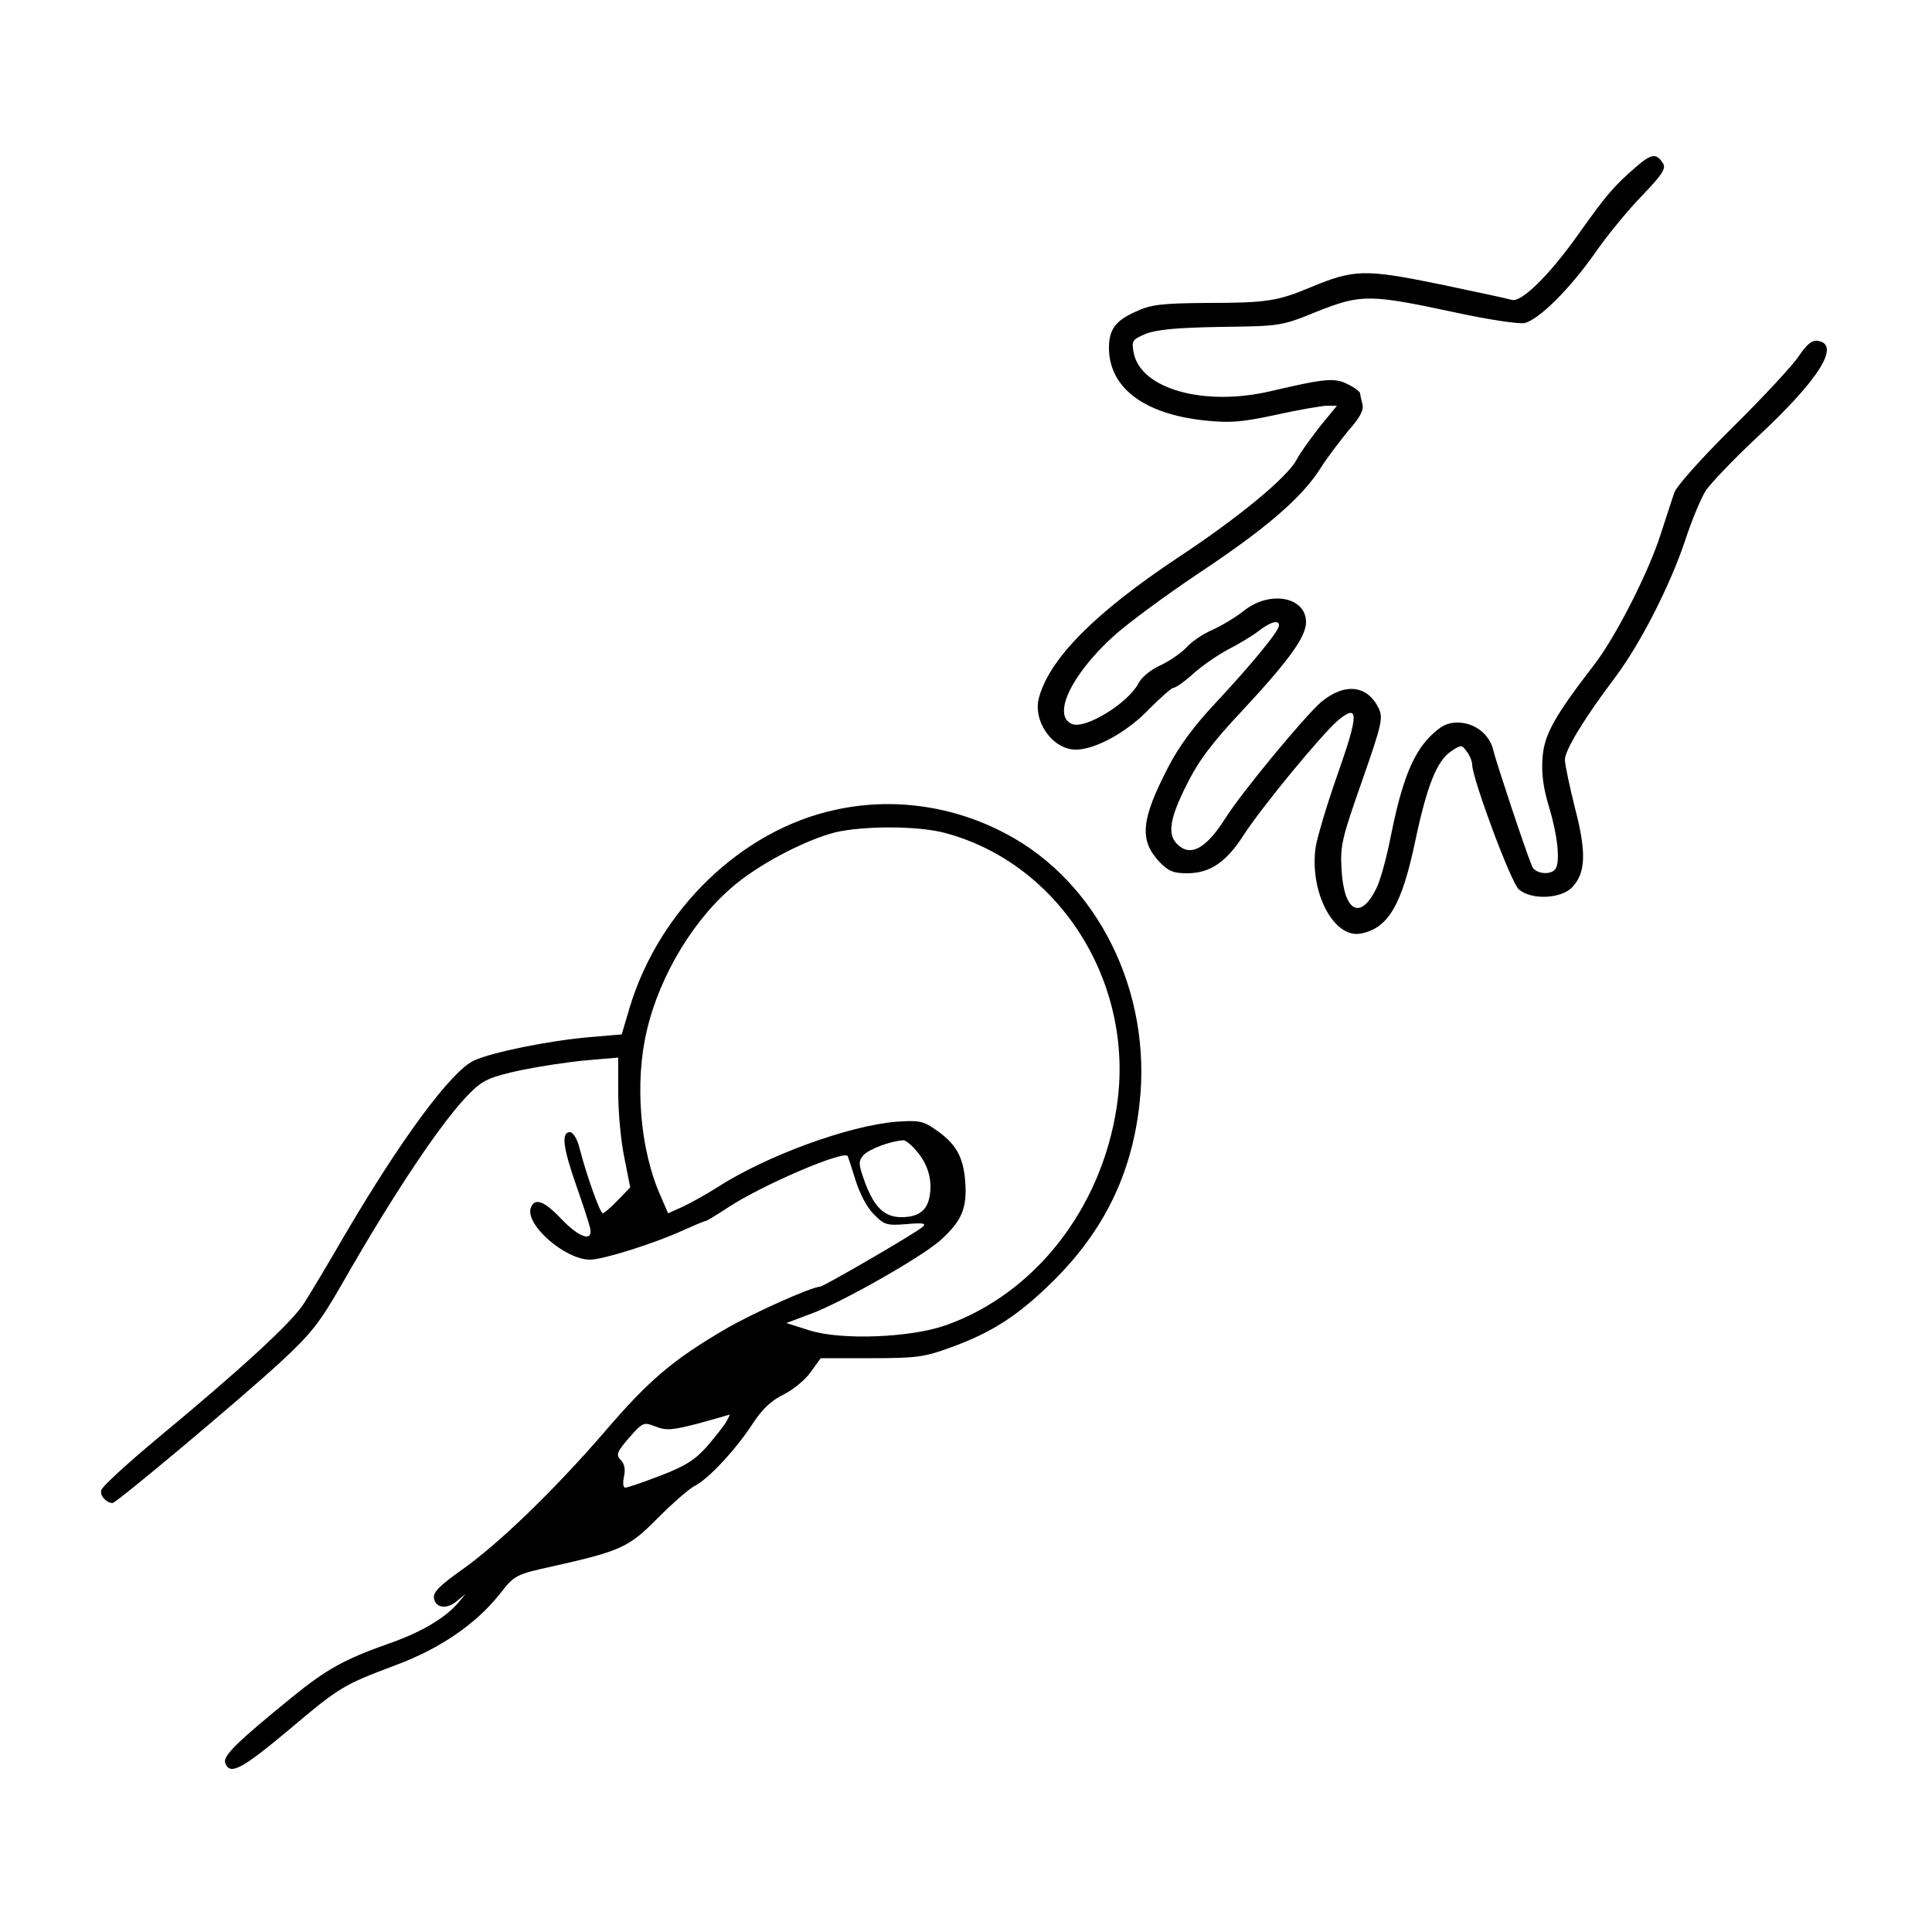 <?xml version="1.0" standalone="no"?>
<!DOCTYPE svg PUBLIC "-//W3C//DTD SVG 20010904//EN"
 "http://www.w3.org/TR/2001/REC-SVG-20010904/DTD/svg10.dtd">
<svg version="1.0" xmlns="http://www.w3.org/2000/svg"
 width="500pt" height="500pt" viewBox="0 0 500 500"
 preserveAspectRatio="xMidYMid meet">
<g transform="translate(0,500) scale(0.1,-0.1)"
fill="#000000" stroke="none">
<path d="M4234 4568 c-57 -49 -78 -74 -149 -174 -75 -106 -148 -178 -173 -170
-9 3 -94 21 -189 41 -191 39 -219 38 -330 -8 -86 -36 -114 -41 -268 -41 -121
-1 -146 -4 -187 -23 -51 -23 -68 -46 -68 -93 0 -103 90 -171 246 -188 67 -7
95 -5 184 14 58 13 117 23 133 24 l27 0 -45 -55 c-24 -31 -51 -68 -59 -84 -24
-46 -150 -150 -306 -253 -215 -143 -333 -261 -361 -363 -17 -61 35 -135 95
-135 51 0 134 46 190 105 30 30 58 55 63 55 6 0 30 17 54 39 24 21 64 48 89
61 25 13 59 33 76 46 32 25 54 31 54 15 0 -14 -69 -98 -162 -198 -57 -60 -98
-116 -125 -169 -70 -135 -75 -188 -23 -244 23 -24 36 -30 72 -30 59 0 101 28
146 98 47 73 203 262 244 297 55 46 55 18 0 -138 -28 -79 -53 -164 -57 -189
-17 -116 47 -238 117 -224 71 14 106 74 141 241 30 142 56 207 93 231 25 17
27 17 40 -1 8 -10 14 -26 14 -34 1 -38 101 -307 121 -323 33 -28 110 -24 138
6 35 37 37 90 7 205 -14 56 -26 112 -26 125 0 25 52 110 130 213 64 85 142
237 181 354 17 52 41 110 54 130 13 19 73 82 134 139 159 148 216 239 155 248
-15 2 -28 -9 -49 -40 -16 -24 -92 -106 -170 -183 -81 -80 -146 -153 -152 -170
-5 -16 -21 -63 -34 -104 -31 -99 -115 -264 -170 -337 -108 -140 -133 -186
-137 -246 -3 -39 2 -78 17 -127 22 -72 29 -140 17 -159 -11 -18 -53 -14 -61 6
-18 43 -93 270 -100 299 -9 42 -48 73 -93 73 -26 0 -43 -8 -72 -37 -44 -45
-72 -115 -100 -254 -11 -57 -28 -119 -38 -138 -41 -84 -84 -61 -90 48 -4 63 1
82 53 230 51 146 55 163 43 188 -29 60 -88 67 -149 16 -42 -36 -206 -234 -248
-301 -50 -79 -91 -101 -125 -66 -25 25 -19 66 25 153 30 61 65 108 145 193
120 129 164 190 164 228 0 65 -93 83 -160 30 -21 -17 -58 -39 -82 -50 -24 -10
-55 -31 -68 -46 -14 -15 -44 -35 -67 -46 -25 -11 -49 -31 -57 -47 -27 -51
-136 -118 -171 -105 -53 21 -4 126 105 226 36 33 135 106 220 163 175 116 268
196 316 271 18 29 52 73 74 100 30 34 40 53 36 68 -3 12 -6 24 -6 28 0 4 -14
15 -31 23 -34 18 -58 16 -199 -17 -173 -41 -338 5 -356 99 -6 31 -4 34 31 49
28 11 79 16 194 18 155 2 157 2 250 40 114 45 135 45 359 -3 88 -19 164 -30
178 -27 38 10 117 89 181 180 31 45 86 112 122 149 53 55 63 71 55 84 -17 27
-30 26 -70 -9z"/>
<path d="M2161 2904 c-241 -52 -454 -257 -531 -510 l-21 -71 -82 -7 c-105 -9
-254 -39 -301 -61 -59 -28 -189 -204 -336 -455 -40 -69 -86 -146 -102 -171
-30 -49 -159 -168 -386 -356 -75 -63 -139 -121 -140 -130 -4 -14 13 -32 29
-33 10 0 332 270 435 365 79 73 101 101 159 202 137 240 264 429 333 496 32
32 51 40 128 57 49 10 126 22 172 26 l82 7 0 -92 c0 -51 7 -126 16 -168 l15
-76 -32 -33 c-18 -19 -36 -34 -39 -34 -7 0 -43 101 -60 168 -6 25 -17 42 -25
42 -23 0 -18 -40 16 -137 17 -48 33 -98 36 -110 9 -38 -26 -28 -74 22 -44 47
-69 56 -79 30 -17 -43 88 -135 153 -135 33 0 167 42 241 76 29 13 55 24 58 24
3 0 29 16 58 35 88 58 300 149 310 133 1 -2 10 -30 20 -62 11 -35 30 -72 48
-89 26 -27 33 -29 84 -25 43 4 52 2 42 -7 -16 -15 -257 -155 -266 -155 -21 0
-178 -70 -247 -111 -133 -78 -196 -131 -309 -263 -132 -153 -278 -294 -374
-361 -52 -37 -71 -55 -69 -70 3 -27 34 -31 60 -8 l22 18 -20 -24 c-34 -39 -96
-76 -180 -105 -113 -40 -159 -65 -250 -139 -145 -118 -179 -152 -172 -170 12
-32 42 -16 162 84 135 114 142 118 280 170 115 43 206 106 267 182 40 51 41
52 141 74 174 39 195 49 269 124 37 37 80 75 95 83 37 18 109 97 152 163 24
37 48 59 79 74 24 12 56 38 70 58 l26 36 130 0 c116 0 139 3 204 27 109 39
178 84 268 173 131 130 203 277 223 458 33 290 -108 575 -347 700 -136 72
-293 94 -441 61z m282 -59 c299 -78 496 -390 447 -710 -40 -264 -213 -484
-443 -565 -91 -32 -270 -39 -352 -13 l-60 19 64 24 c81 30 296 152 339 194 52
48 65 81 60 148 -5 65 -24 99 -79 136 -30 21 -42 23 -99 19 -123 -10 -335 -87
-464 -170 -28 -18 -68 -40 -89 -50 l-38 -17 -19 44 c-54 120 -68 295 -36 429
34 146 126 296 234 382 68 55 182 113 254 131 73 17 212 17 281 -1z m-70 -825
c30 -35 41 -78 32 -120 -7 -34 -30 -50 -72 -50 -43 0 -69 24 -93 86 -19 52
-19 58 -5 75 15 15 66 35 102 38 6 1 22 -12 36 -29z m-492 -697 c-5 -10 -28
-39 -50 -65 -33 -37 -57 -52 -122 -77 -44 -17 -85 -31 -91 -31 -5 0 -7 12 -3
29 4 19 1 33 -9 43 -12 13 -10 20 22 57 36 41 38 41 69 29 28 -11 44 -9 110 8
43 12 79 22 81 23 1 0 -2 -7 -7 -16z"/>
</g>
</svg>
